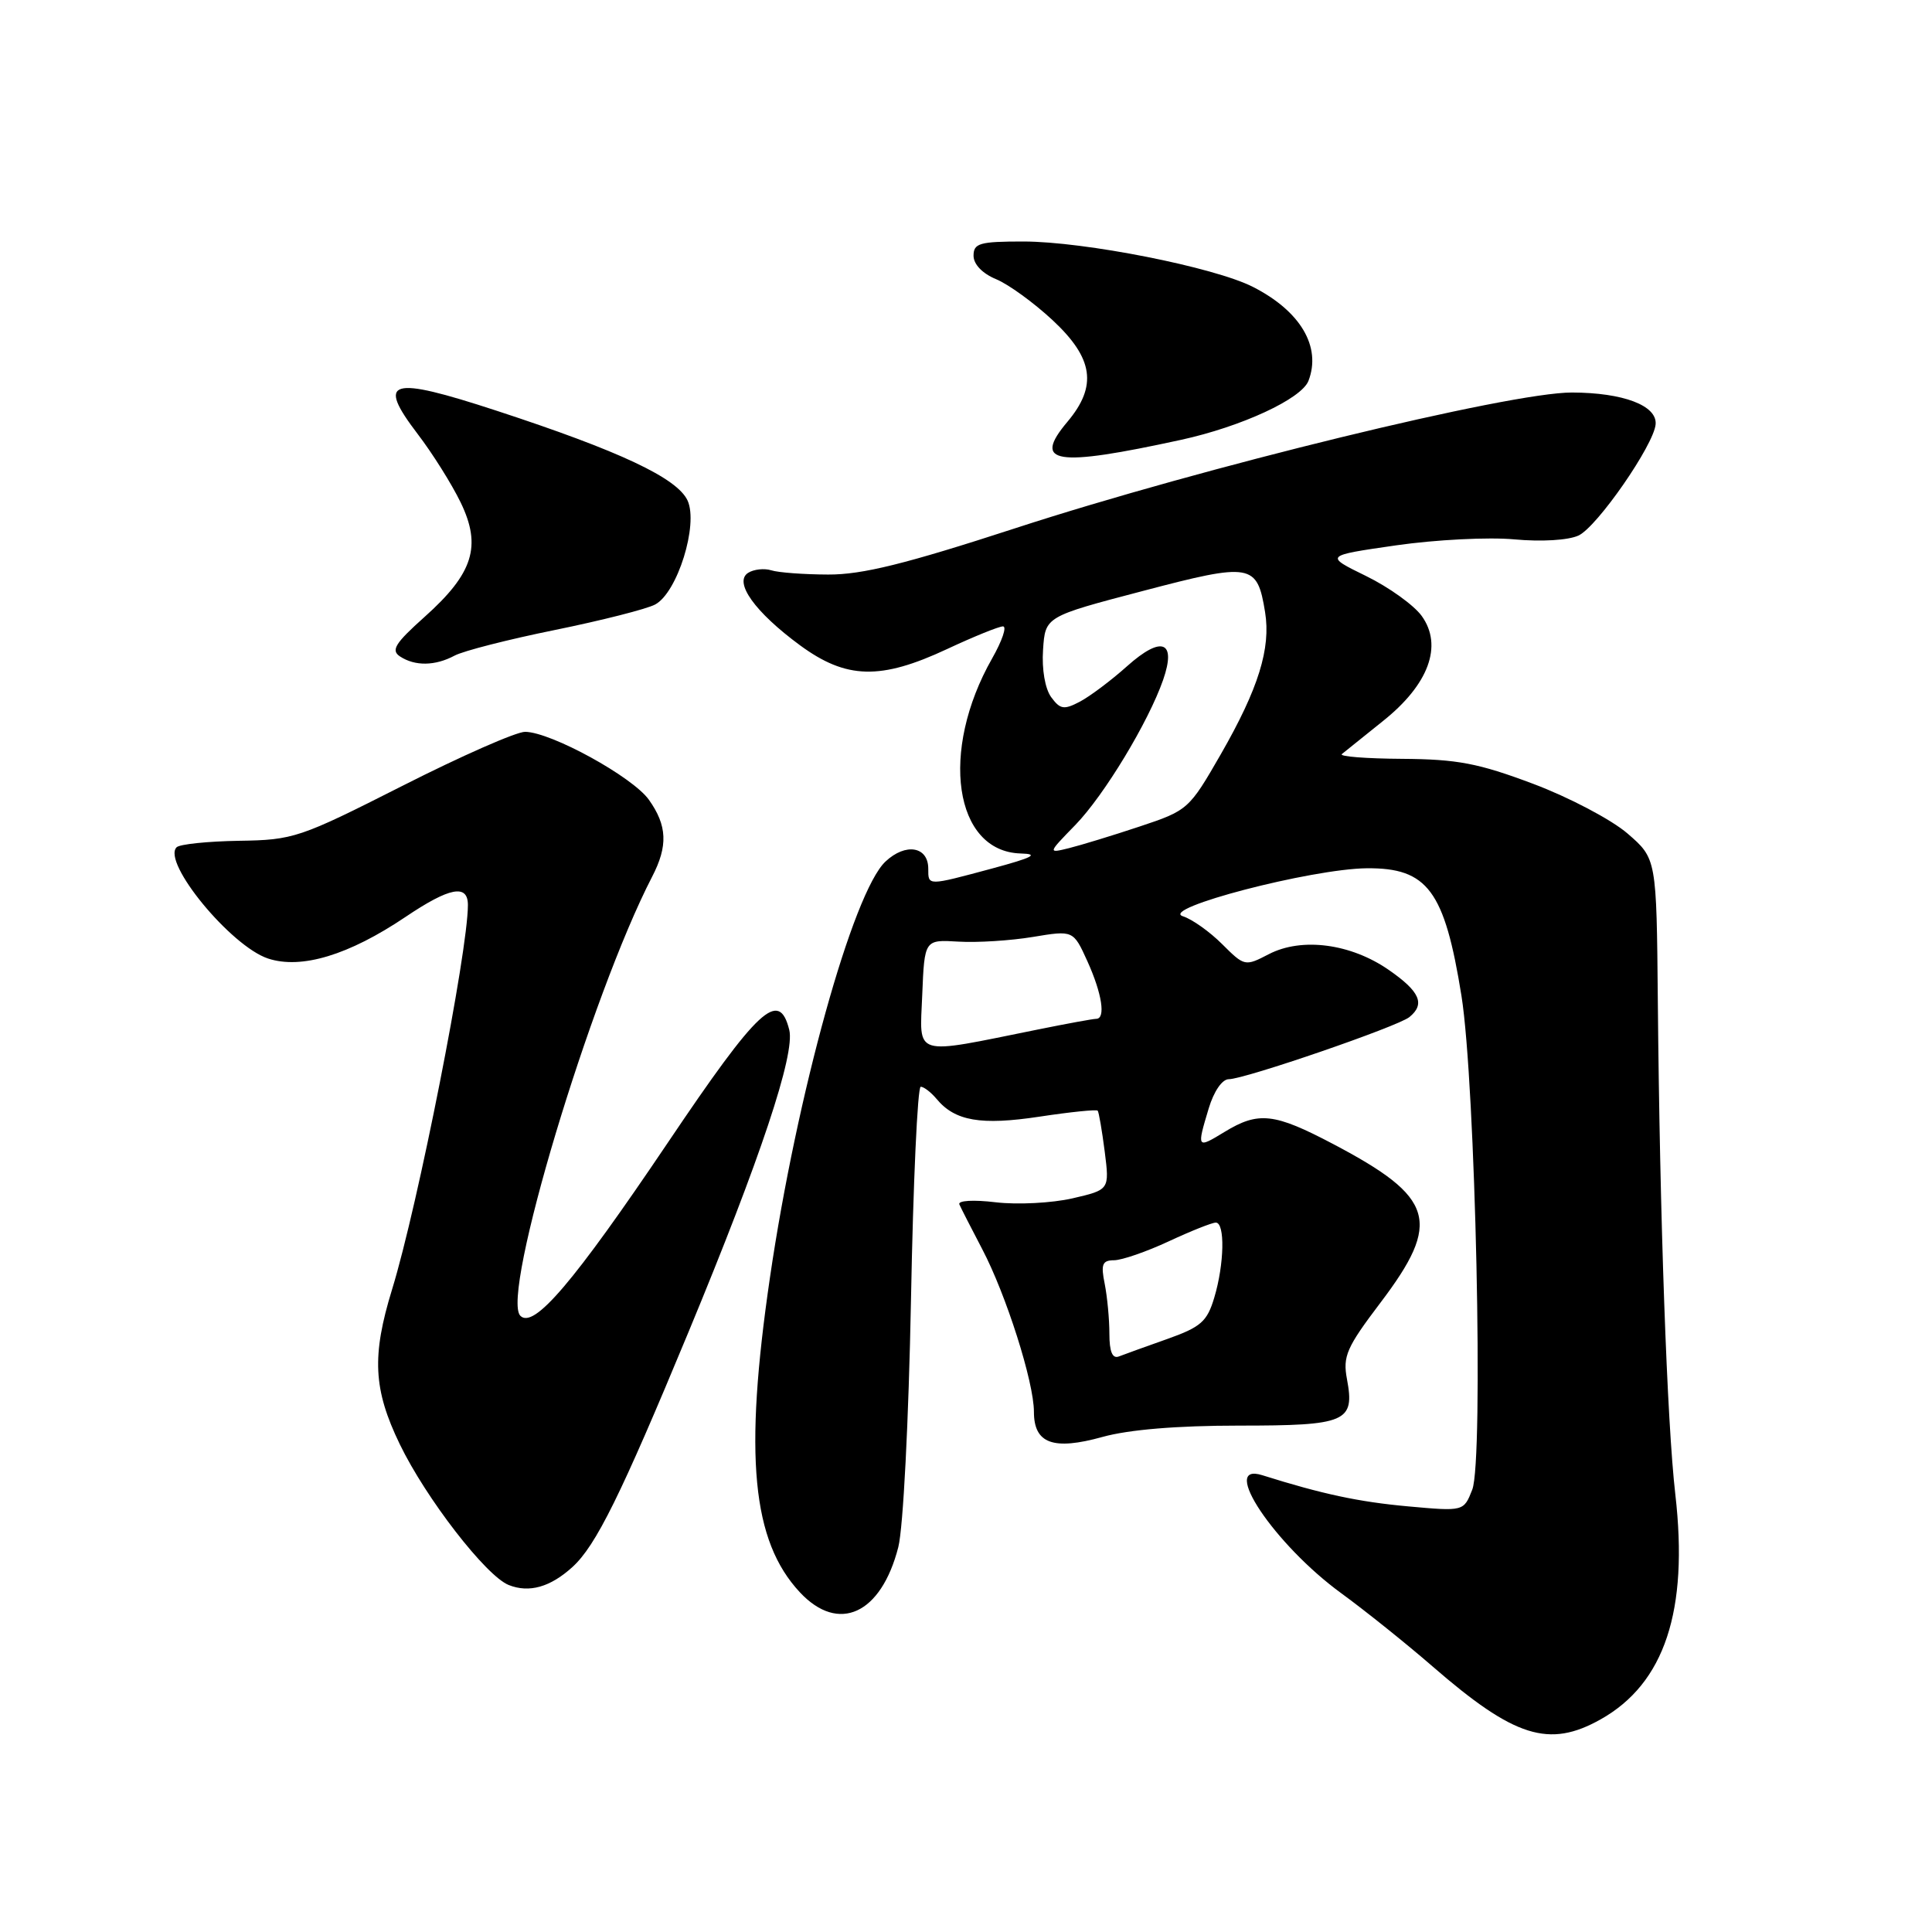 <?xml version="1.0" encoding="UTF-8" standalone="no"?>
<!DOCTYPE svg PUBLIC "-//W3C//DTD SVG 1.1//EN" "http://www.w3.org/Graphics/SVG/1.1/DTD/svg11.dtd" >
<svg xmlns="http://www.w3.org/2000/svg" xmlns:xlink="http://www.w3.org/1999/xlink" version="1.1" viewBox="0 0 256 256">
 <g >
 <path fill="currentColor"
d=" M 212.10 227.82 C 220.57 223.06 223.76 213.43 221.99 198.02 C 220.89 188.55 219.93 161.37 219.67 132.63 C 219.50 113.77 219.50 113.77 215.65 110.44 C 213.53 108.61 207.91 105.65 203.15 103.86 C 195.89 101.13 193.10 100.60 185.80 100.55 C 181.02 100.52 177.42 100.24 177.80 99.92 C 178.19 99.60 180.64 97.64 183.24 95.55 C 189.32 90.71 191.22 85.55 188.38 81.61 C 187.34 80.18 184.03 77.80 181.00 76.32 C 175.50 73.63 175.50 73.63 185.00 72.26 C 190.22 71.51 197.27 71.15 200.66 71.47 C 204.23 71.80 207.81 71.59 209.16 70.96 C 211.62 69.83 219.17 58.93 219.38 56.21 C 219.57 53.73 215.08 52.03 208.29 52.01 C 200.01 52.00 159.41 61.89 134.51 70.00 C 119.95 74.74 114.24 76.15 109.74 76.13 C 106.53 76.12 103.14 75.87 102.20 75.57 C 101.27 75.28 99.89 75.43 99.14 75.90 C 97.18 77.13 100.03 81.11 106.00 85.50 C 112.14 90.01 116.67 90.13 125.50 86.00 C 129.03 84.35 132.36 83.00 132.90 83.00 C 133.44 83.00 132.79 84.91 131.46 87.25 C 124.47 99.53 126.42 112.84 135.25 113.09 C 137.75 113.16 136.88 113.62 131.50 115.07 C 122.83 117.40 123.00 117.40 123.00 115.11 C 123.00 112.15 120.00 111.65 117.33 114.16 C 113.02 118.21 105.57 145.05 102.02 169.30 C 98.56 192.93 99.64 204.19 105.99 210.99 C 111.12 216.48 116.76 213.88 119.03 205.00 C 119.68 202.44 120.40 188.33 120.71 172.25 C 121.00 156.71 121.58 144.00 122.00 144.00 C 122.41 144.00 123.35 144.72 124.09 145.60 C 126.53 148.55 129.97 149.14 137.76 147.96 C 141.84 147.34 145.30 146.99 145.45 147.17 C 145.60 147.35 146.02 149.78 146.38 152.58 C 147.02 157.65 147.02 157.65 142.10 158.79 C 139.39 159.41 134.82 159.65 131.95 159.31 C 128.96 158.95 126.90 159.08 127.12 159.59 C 127.34 160.09 128.70 162.75 130.14 165.50 C 133.31 171.53 137.00 183.12 137.00 187.07 C 137.00 191.28 139.55 192.22 146.09 190.40 C 149.59 189.43 155.97 188.90 164.17 188.90 C 178.42 188.90 179.54 188.42 178.48 182.74 C 177.91 179.71 178.42 178.55 182.92 172.61 C 191.06 161.86 190.11 158.68 176.67 151.60 C 168.83 147.47 166.76 147.24 162.25 149.99 C 158.59 152.22 158.56 152.19 160.16 146.87 C 160.84 144.61 161.94 143.00 162.82 143.00 C 164.91 143.00 185.22 136.02 186.75 134.77 C 188.88 133.04 188.15 131.38 184.02 128.52 C 178.99 125.03 172.50 124.17 168.13 126.43 C 164.97 128.07 164.90 128.05 161.95 125.11 C 160.31 123.47 157.97 121.80 156.74 121.41 C 153.56 120.39 173.74 115.13 181.10 115.05 C 189.16 114.98 191.41 118.00 193.65 131.94 C 195.51 143.56 196.61 193.52 195.08 197.39 C 193.95 200.27 193.95 200.27 186.56 199.60 C 180.05 199.01 175.18 197.97 167.25 195.47 C 161.51 193.67 168.87 204.66 177.72 211.11 C 180.90 213.43 186.34 217.79 189.81 220.80 C 200.67 230.23 205.26 231.67 212.10 227.82 Z  M 75.85 207.64 C 78.96 204.81 82.25 198.16 91.23 176.50 C 100.77 153.50 105.38 139.66 104.58 136.46 C 103.22 131.04 100.53 133.53 88.47 151.44 C 76.00 169.94 70.73 176.13 68.95 174.35 C 66.32 171.72 78.26 131.94 86.41 116.17 C 88.53 112.08 88.41 109.39 85.98 105.97 C 83.82 102.94 73.05 97.02 69.59 96.97 C 68.44 96.95 61.13 100.17 53.34 104.12 C 39.68 111.04 38.90 111.30 31.65 111.41 C 27.52 111.48 23.80 111.86 23.40 112.27 C 21.43 114.24 30.59 125.38 35.52 127.01 C 39.93 128.46 46.21 126.56 53.73 121.50 C 59.58 117.56 62.00 117.10 62.00 119.92 C 62.00 126.13 55.38 159.71 51.95 170.86 C 49.24 179.68 49.46 184.10 52.97 191.36 C 56.44 198.54 64.39 208.81 67.40 210.02 C 70.11 211.10 72.91 210.31 75.85 207.64 Z  M 60.24 86.87 C 61.40 86.25 67.39 84.72 73.56 83.47 C 79.73 82.21 85.69 80.70 86.81 80.10 C 89.76 78.53 92.56 69.53 91.11 66.33 C 89.74 63.35 82.17 59.78 65.76 54.41 C 51.61 49.78 49.85 50.30 55.33 57.49 C 57.29 60.05 59.86 64.14 61.04 66.58 C 63.85 72.38 62.71 75.98 56.25 81.75 C 52.35 85.24 51.77 86.17 53.00 86.98 C 54.99 88.29 57.66 88.25 60.24 86.87 Z  M 156.50 58.28 C 164.51 56.53 172.46 52.85 173.38 50.46 C 175.11 45.95 172.33 41.23 166.03 38.02 C 160.92 35.41 143.68 32.00 135.59 32.00 C 129.81 32.00 129.00 32.23 129.00 33.88 C 129.00 35.02 130.17 36.24 131.98 36.99 C 133.63 37.67 137.00 40.12 139.48 42.43 C 144.90 47.48 145.43 51.15 141.43 55.90 C 136.77 61.44 139.79 61.92 156.50 58.28 Z  M 147.00 176.73 C 147.00 174.82 146.72 171.84 146.38 170.12 C 145.85 167.52 146.06 167.00 147.62 166.99 C 148.66 166.98 151.91 165.86 154.85 164.49 C 157.79 163.12 160.60 162.00 161.10 162.00 C 162.34 162.00 162.23 167.50 160.90 171.93 C 159.95 175.12 159.13 175.84 154.65 177.43 C 151.82 178.43 148.94 179.47 148.25 179.74 C 147.40 180.06 147.00 179.11 147.00 176.73 Z  M 122.20 131.85 C 122.50 124.50 122.50 124.50 127.00 124.77 C 129.47 124.92 133.91 124.64 136.86 124.15 C 142.22 123.26 142.22 123.26 144.09 127.38 C 146.03 131.67 146.54 135.00 145.25 135.00 C 144.84 135.00 141.35 135.64 137.50 136.42 C 120.76 139.80 121.87 140.13 122.20 131.85 Z  M 142.50 109.30 C 146.31 105.37 152.16 95.70 154.12 90.09 C 155.91 84.94 153.93 84.18 149.36 88.26 C 147.24 90.16 144.41 92.28 143.08 92.98 C 140.98 94.08 140.48 94.00 139.29 92.38 C 138.48 91.27 138.03 88.69 138.21 86.10 C 138.50 81.70 138.50 81.70 151.42 78.31 C 165.83 74.52 166.58 74.65 167.63 81.11 C 168.41 85.92 166.75 91.25 161.77 99.93 C 157.56 107.25 157.41 107.39 151.00 109.52 C 147.43 110.71 143.22 111.99 141.66 112.38 C 138.82 113.08 138.82 113.08 142.50 109.30 Z "/>
</g>
</svg>
